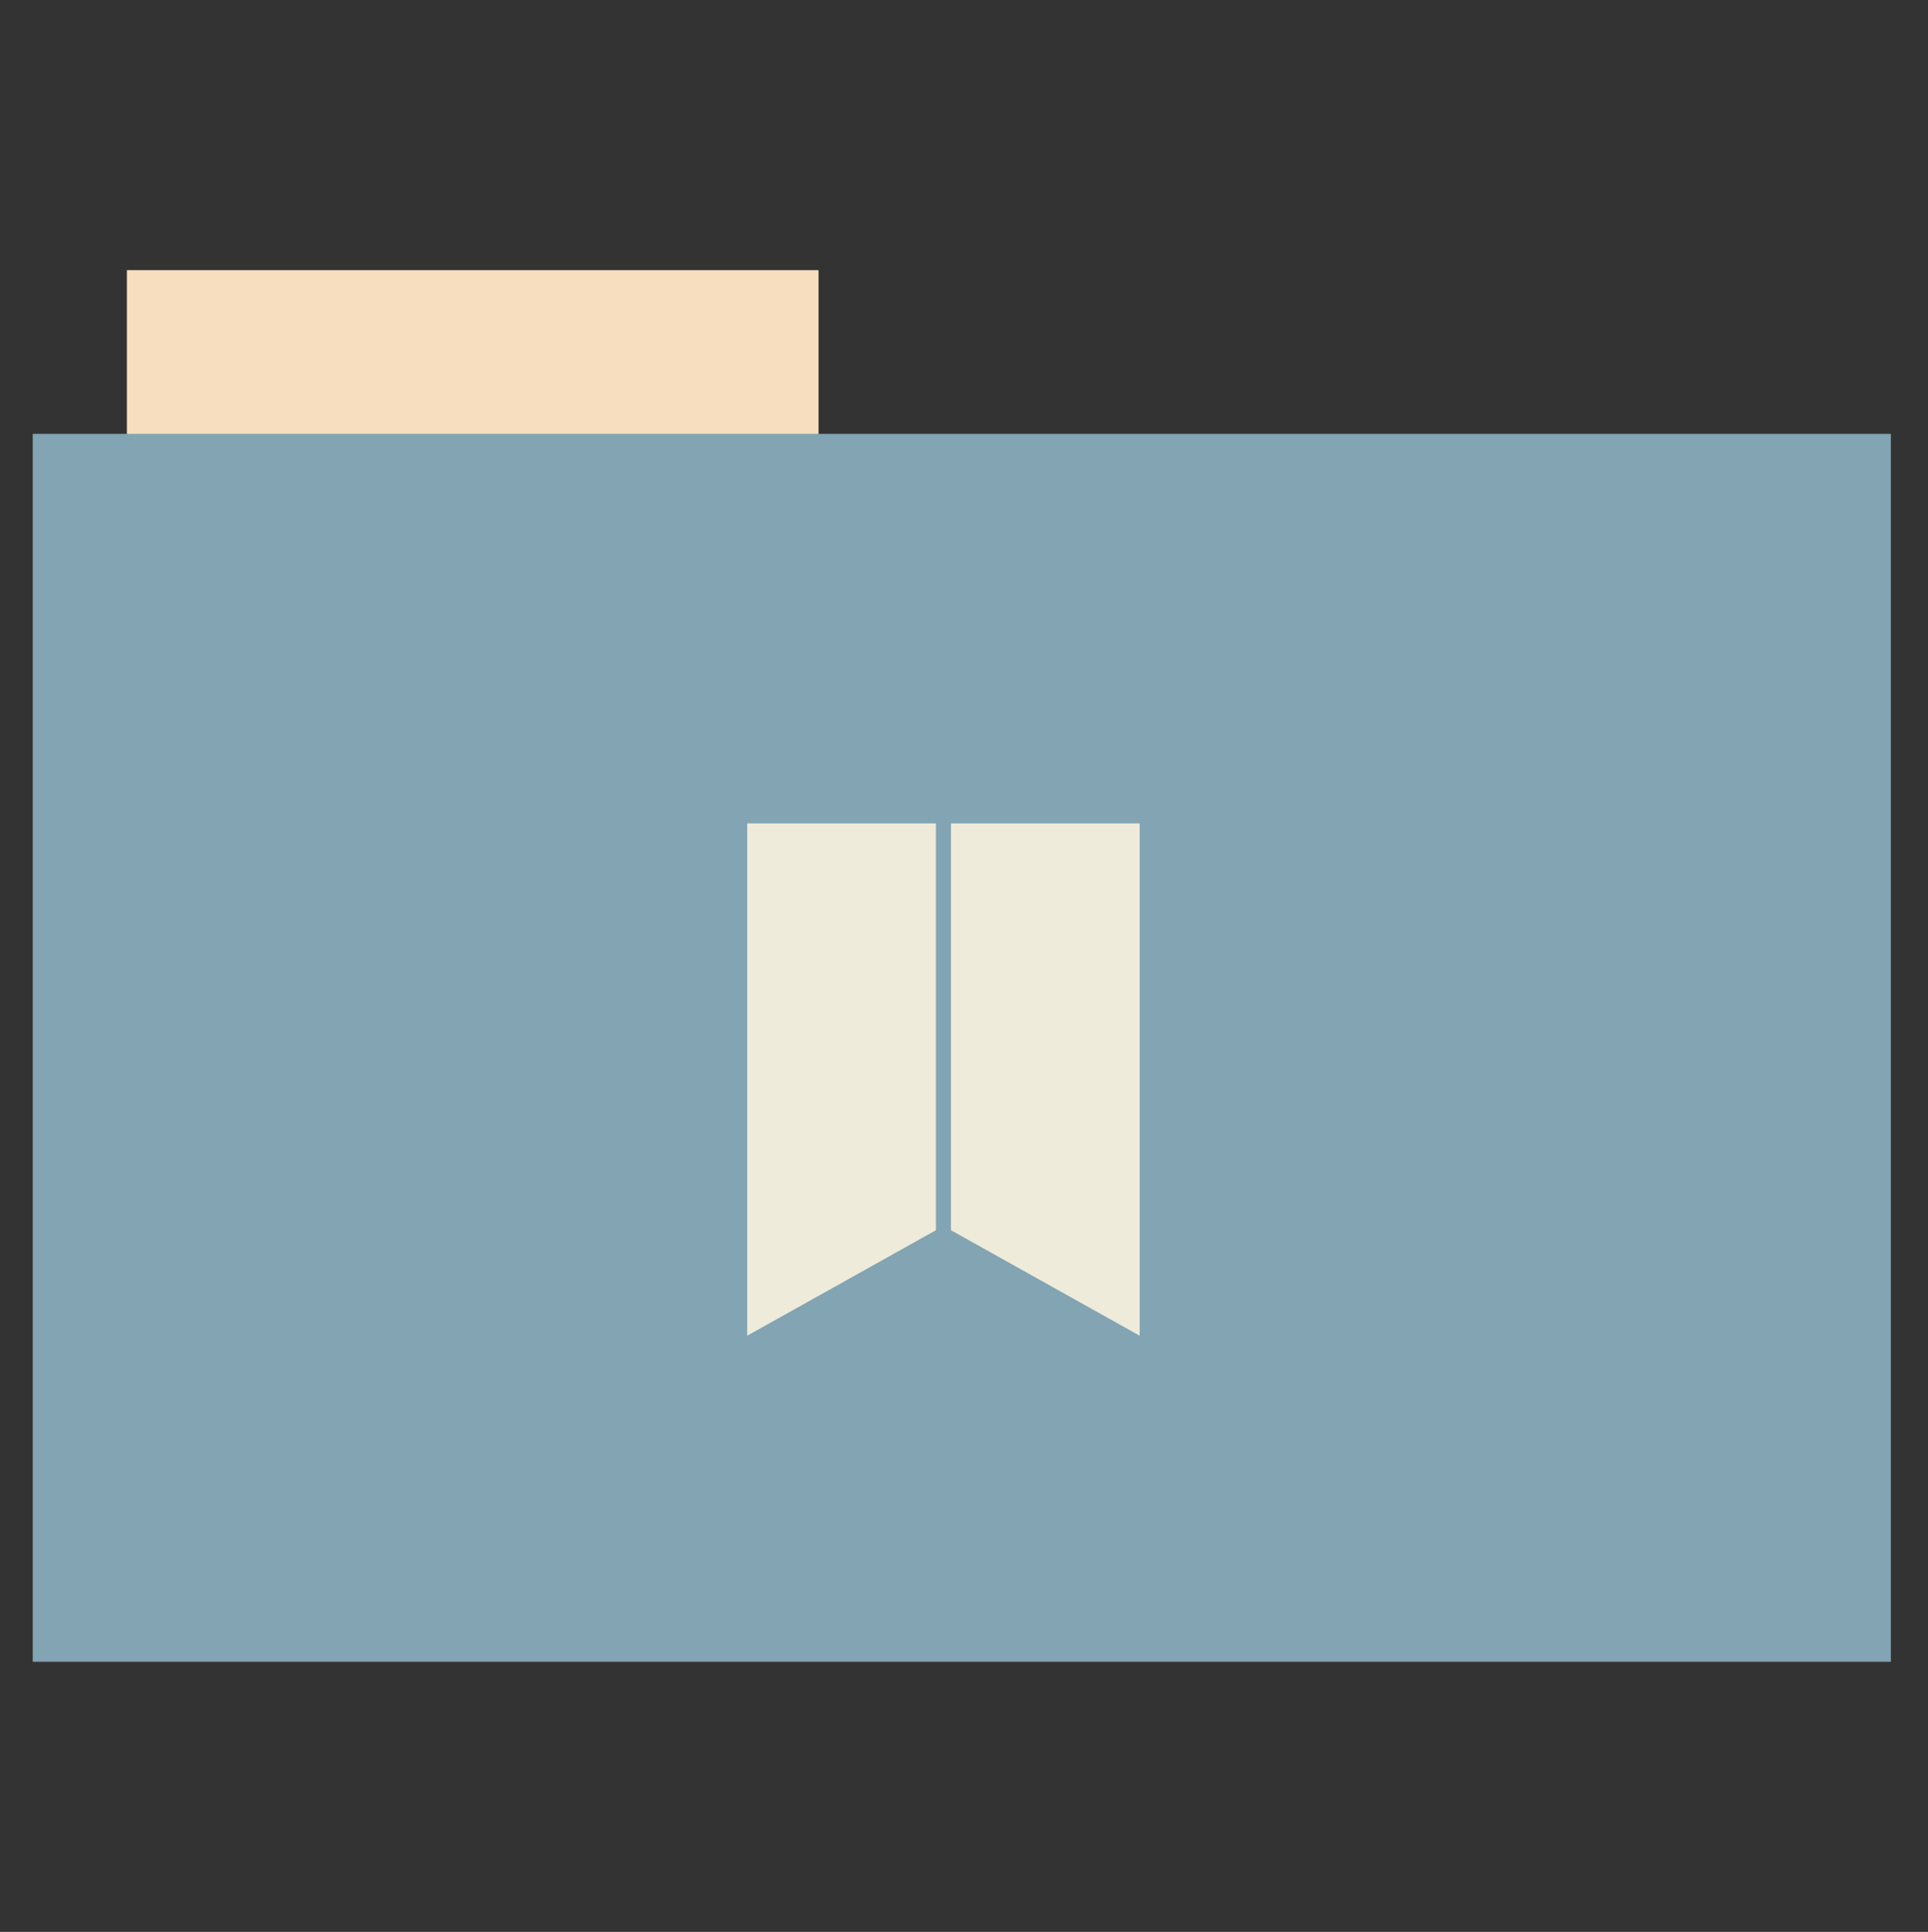 <svg height="513" width="512" xmlns="http://www.w3.org/2000/svg">
 <rect width="100%" height="100%" fill="#333333" stroke="none"/>
 <path d="m33.693 71.733h183.68v44.561h-183.68z" fill="#f6debf" fill-rule="evenodd"/>
 <path d="m8.695 115.208h493.436v326.059h-493.436z" fill="#82a4b3" fill-rule="evenodd"/>
 <path d="m252.541 218.643v108.032l50.113 28.008v-136.04z" fill="#efebda"/>
 <path d="m198.428 218.643v136.04l50.113-28.008v-108.032z" fill="#efebda"/>
</svg>
